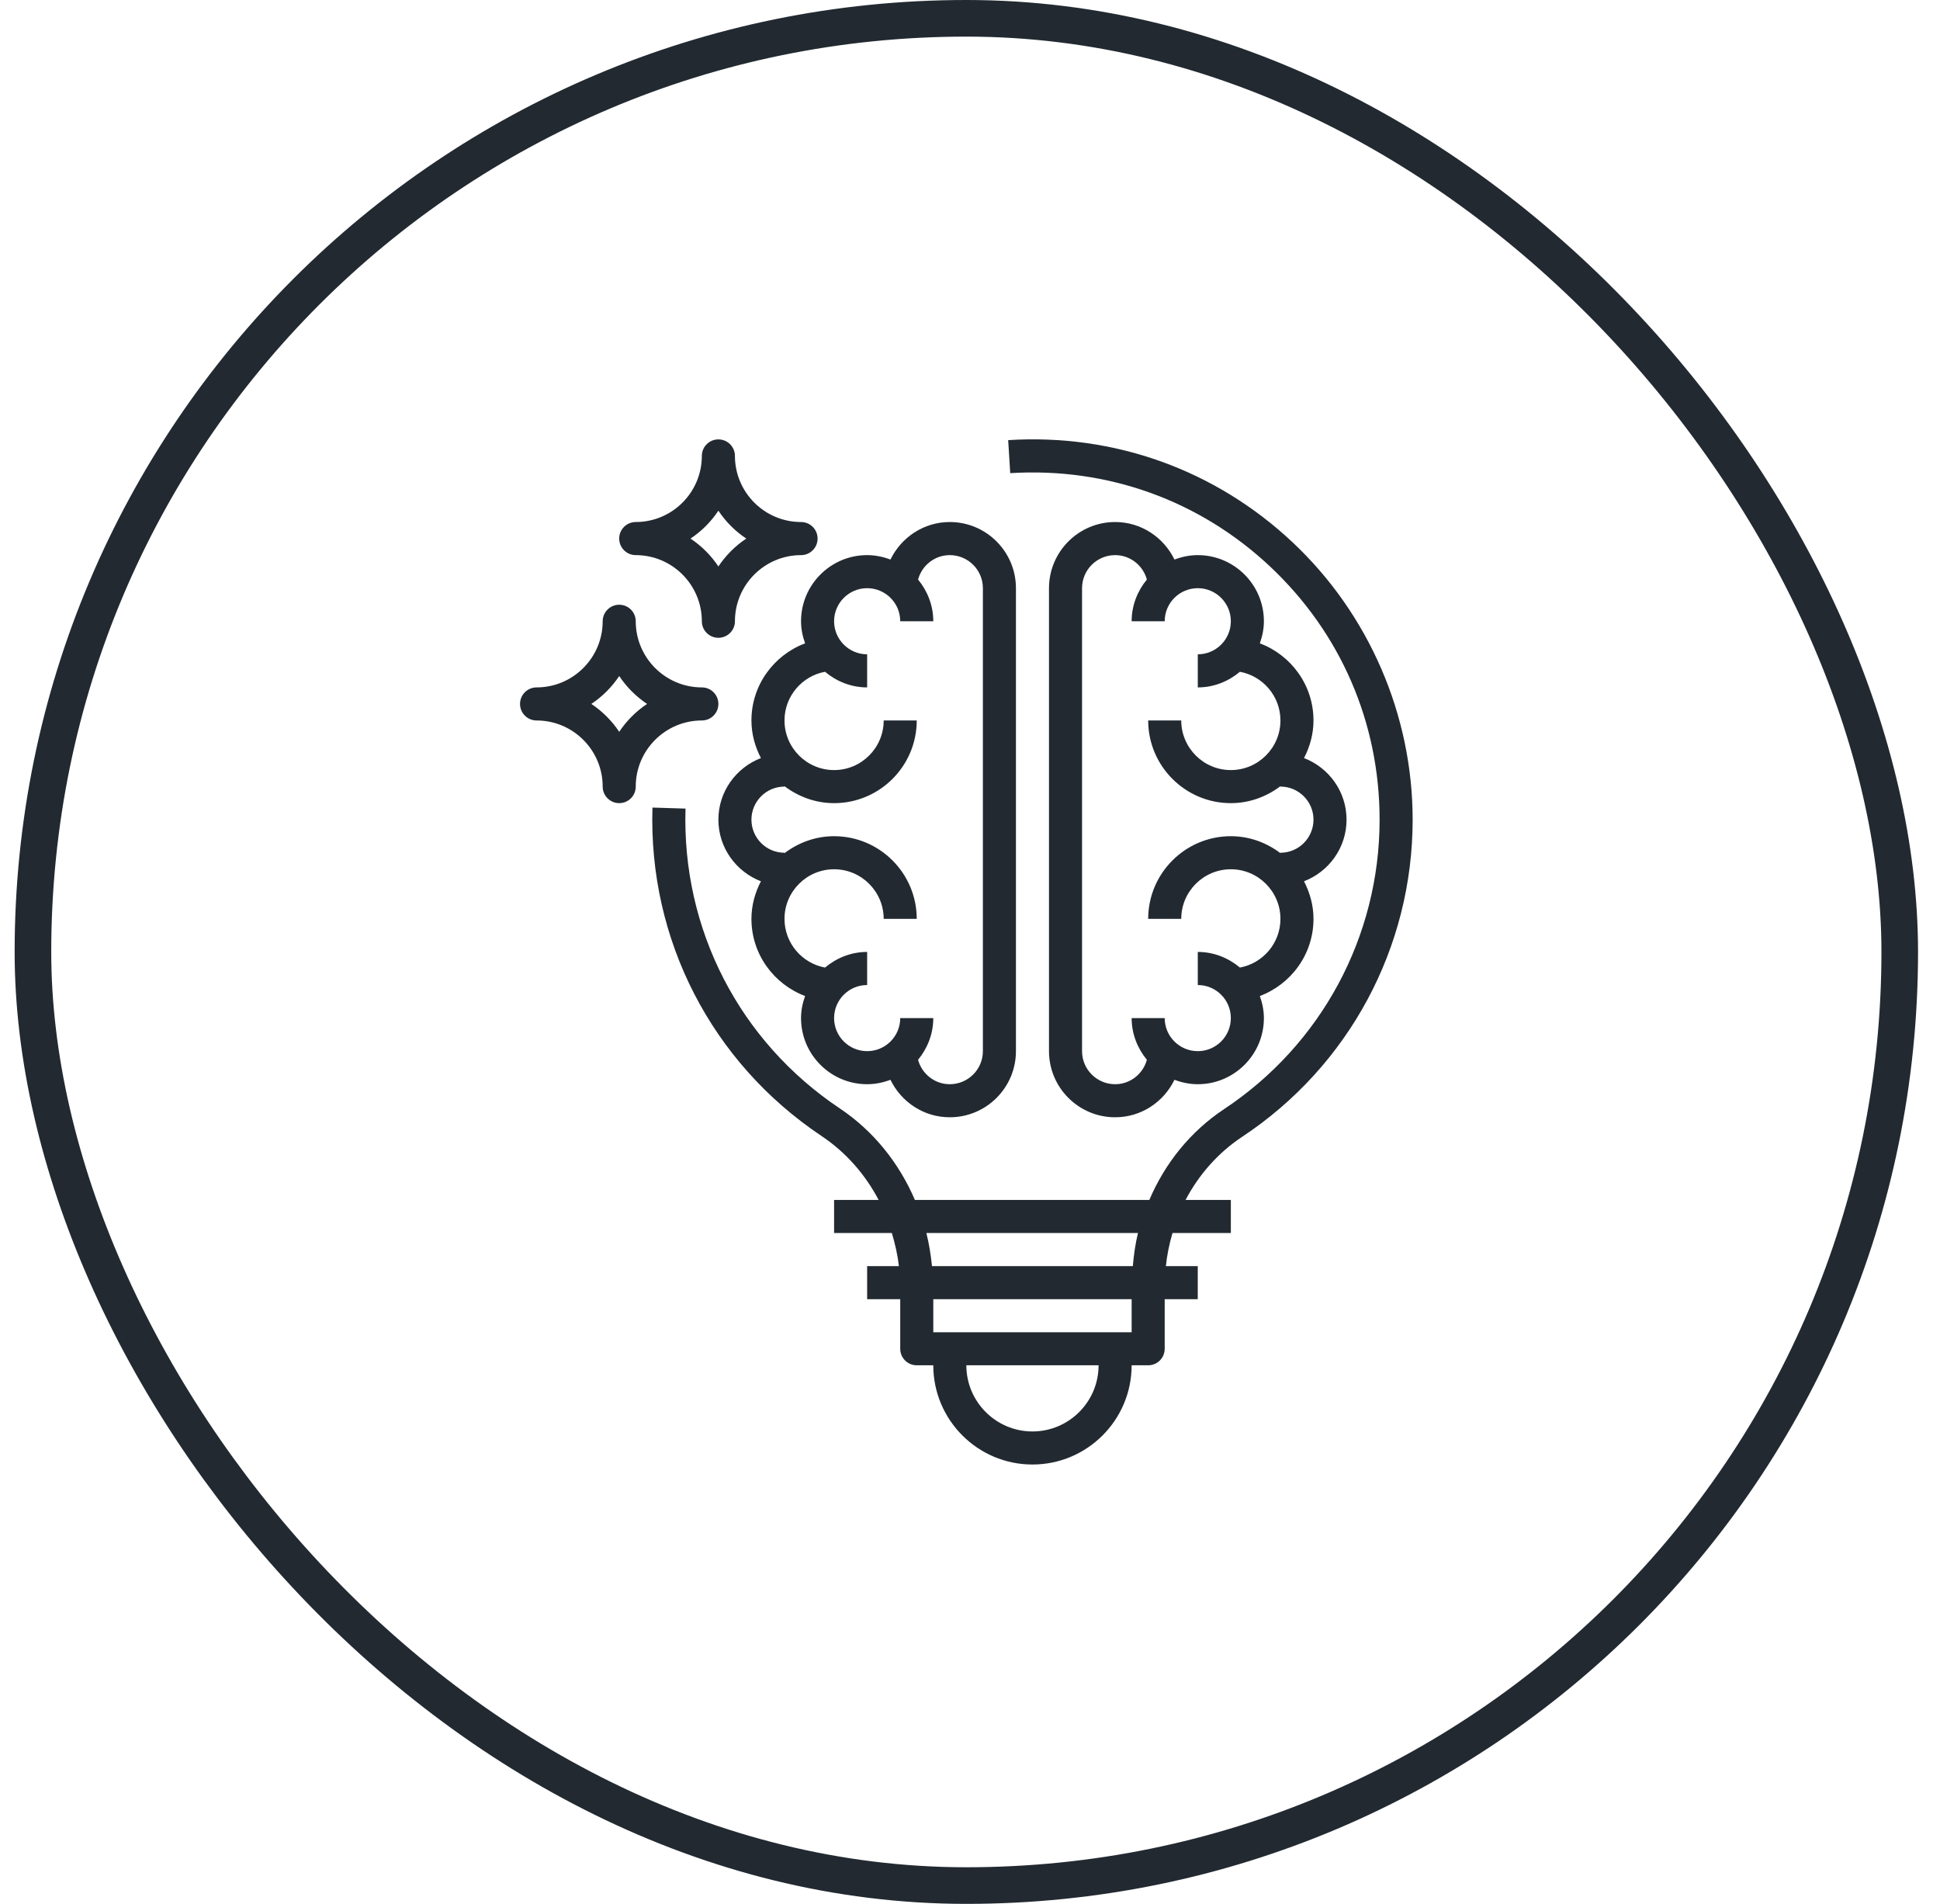 <svg width="53" height="52" viewBox="0 0 53 52" fill="none" xmlns="http://www.w3.org/2000/svg">
<path d="M21.995 17.571C21.141 17.893 20.529 18.712 20.529 19.678C20.529 20.05 20.628 20.396 20.788 20.705C20.111 20.966 19.626 21.619 19.626 22.387C19.626 23.156 20.111 23.809 20.788 24.07C20.628 24.38 20.529 24.726 20.529 25.097C20.529 26.063 21.141 26.882 21.995 27.204C21.927 27.393 21.884 27.595 21.884 27.807C21.884 28.803 22.694 29.613 23.69 29.613C23.915 29.613 24.129 29.567 24.327 29.492C24.62 30.096 25.233 30.516 25.948 30.516C26.945 30.516 27.755 29.706 27.755 28.71V16.065C27.755 15.069 26.945 14.258 25.948 14.258C25.233 14.258 24.62 14.68 24.327 15.283C24.129 15.208 23.915 15.162 23.69 15.162C22.694 15.162 21.884 15.972 21.884 16.968C21.884 17.18 21.927 17.381 21.995 17.571ZM23.69 16.065C24.189 16.065 24.594 16.47 24.594 16.968H25.497C25.497 16.534 25.337 16.14 25.081 15.829C25.185 15.446 25.533 15.162 25.948 15.162C26.447 15.162 26.852 15.567 26.852 16.065V28.71C26.852 29.208 26.447 29.613 25.948 29.613C25.533 29.613 25.185 29.329 25.081 28.946C25.337 28.634 25.497 28.241 25.497 27.807H24.594C24.594 28.305 24.189 28.71 23.69 28.71C23.192 28.71 22.787 28.305 22.787 27.807C22.787 27.308 23.192 26.904 23.69 26.904V26C23.25 26 22.852 26.165 22.539 26.427C21.91 26.31 21.432 25.759 21.432 25.097C21.432 24.35 22.04 23.742 22.787 23.742C23.534 23.742 24.142 24.35 24.142 25.097H25.045C25.045 23.852 24.032 22.839 22.787 22.839C22.277 22.839 21.811 23.016 21.432 23.302V23.291C20.934 23.291 20.529 22.886 20.529 22.387C20.529 21.889 20.934 21.484 21.432 21.484V21.473C21.811 21.759 22.277 21.936 22.787 21.936C24.032 21.936 25.045 20.923 25.045 19.678H24.142C24.142 20.425 23.534 21.033 22.787 21.033C22.04 21.033 21.432 20.425 21.432 19.678C21.432 19.016 21.91 18.465 22.539 18.348C22.852 18.61 23.25 18.775 23.69 18.775V17.871C23.192 17.871 22.787 17.466 22.787 16.968C22.787 16.47 23.192 16.065 23.69 16.065Z" fill="#222931"/>
<path d="M32.723 15.162C32.498 15.162 32.285 15.208 32.086 15.283C31.793 14.68 31.18 14.258 30.465 14.258C29.468 14.258 28.658 15.069 28.658 16.065V28.71C28.658 29.706 29.468 30.516 30.465 30.516C31.18 30.516 31.793 30.096 32.086 29.492C32.285 29.567 32.498 29.613 32.723 29.613C33.719 29.613 34.529 28.803 34.529 27.807C34.529 27.595 34.486 27.393 34.418 27.204C35.272 26.882 35.884 26.063 35.884 25.097C35.884 24.726 35.785 24.38 35.625 24.07C36.303 23.809 36.787 23.156 36.787 22.387C36.787 21.619 36.303 20.966 35.625 20.705C35.785 20.396 35.884 20.05 35.884 19.678C35.884 18.712 35.272 17.893 34.418 17.571C34.486 17.381 34.529 17.18 34.529 16.968C34.529 15.972 33.719 15.162 32.723 15.162ZM34.981 19.678C34.981 20.425 34.373 21.033 33.626 21.033C32.879 21.033 32.271 20.425 32.271 19.678H31.368C31.368 20.923 32.381 21.936 33.626 21.936C34.136 21.936 34.602 21.759 34.981 21.473V21.484C35.479 21.484 35.884 21.889 35.884 22.387C35.884 22.886 35.479 23.291 34.981 23.291V23.302C34.602 23.016 34.136 22.839 33.626 22.839C32.381 22.839 31.368 23.852 31.368 25.097H32.271C32.271 24.35 32.879 23.742 33.626 23.742C34.373 23.742 34.981 24.35 34.981 25.097C34.981 25.759 34.503 26.31 33.874 26.427C33.561 26.165 33.163 26 32.723 26V26.904C33.221 26.904 33.626 27.308 33.626 27.807C33.626 28.305 33.221 28.71 32.723 28.71C32.224 28.71 31.819 28.305 31.819 27.807H30.916C30.916 28.241 31.076 28.634 31.332 28.946C31.228 29.329 30.881 29.613 30.465 29.613C29.966 29.613 29.561 29.208 29.561 28.71V16.065C29.561 15.567 29.966 15.162 30.465 15.162C30.881 15.162 31.228 15.446 31.332 15.829C31.076 16.14 30.916 16.534 30.916 16.968H31.819C31.819 16.47 32.224 16.065 32.723 16.065C33.221 16.065 33.626 16.47 33.626 16.968C33.626 17.466 33.221 17.871 32.723 17.871V18.775C33.163 18.775 33.561 18.61 33.874 18.348C34.503 18.465 34.981 19.016 34.981 19.678Z" fill="#222931"/>
<path d="M35.318 14.817C33.208 12.833 30.444 11.839 27.543 12.021L27.599 12.923C30.249 12.758 32.772 13.664 34.7 15.475C36.628 17.287 37.69 19.742 37.69 22.387C37.69 25.575 36.101 28.53 33.44 30.294C32.522 30.903 31.827 31.771 31.399 32.774H24.995C24.561 31.764 23.863 30.889 22.944 30.275C20.201 28.442 18.625 25.381 18.728 22.085L17.825 22.057C17.712 25.666 19.439 29.019 22.442 31.026C23.106 31.469 23.635 32.073 24.004 32.774H22.787V33.677H24.365C24.452 33.97 24.522 34.27 24.558 34.581H23.69V35.484H24.594V36.839C24.594 37.089 24.796 37.29 25.045 37.29H25.497C25.497 38.785 26.712 40 28.206 40C29.701 40 30.916 38.785 30.916 37.29H31.368C31.617 37.29 31.819 37.089 31.819 36.839V35.484H32.722V34.581H31.851C31.883 34.27 31.947 33.97 32.032 33.677H33.626V32.774H32.389C32.753 32.081 33.279 31.484 33.939 31.047C36.853 29.115 38.593 25.878 38.593 22.387C38.593 19.532 37.399 16.773 35.318 14.817ZM28.206 39.097C27.21 39.097 26.4 38.286 26.4 37.29H30.013C30.013 38.286 29.203 39.097 28.206 39.097ZM30.916 36.387H25.497V35.484H30.916V36.387ZM30.948 34.581H25.461C25.43 34.273 25.382 33.971 25.308 33.677H31.089C31.017 33.971 30.975 34.274 30.948 34.581Z" fill="#222931"/>
<path d="M17.368 15.162C18.364 15.162 19.174 15.972 19.174 16.968C19.174 17.218 19.377 17.42 19.626 17.42C19.875 17.42 20.078 17.218 20.078 16.968C20.078 15.972 20.888 15.162 21.884 15.162C22.134 15.162 22.336 14.96 22.336 14.71C22.336 14.46 22.134 14.258 21.884 14.258C20.888 14.258 20.078 13.448 20.078 12.452C20.078 12.203 19.875 12.001 19.626 12.001C19.377 12.001 19.174 12.203 19.174 12.452C19.174 13.448 18.364 14.258 17.368 14.258C17.119 14.258 16.916 14.46 16.916 14.71C16.916 14.96 17.119 15.162 17.368 15.162ZM19.626 13.948C19.827 14.25 20.086 14.51 20.388 14.71C20.086 14.911 19.827 15.17 19.626 15.472C19.426 15.17 19.166 14.911 18.864 14.71C19.166 14.51 19.426 14.25 19.626 13.948Z" fill="#222931"/>
<path d="M19.175 19.678C19.424 19.678 19.626 19.476 19.626 19.226C19.626 18.977 19.424 18.775 19.175 18.775C18.178 18.775 17.368 17.965 17.368 16.968C17.368 16.719 17.166 16.517 16.917 16.517C16.668 16.517 16.465 16.719 16.465 16.968C16.465 17.965 15.655 18.775 14.659 18.775C14.409 18.775 14.207 18.977 14.207 19.226C14.207 19.476 14.409 19.678 14.659 19.678C15.655 19.678 16.465 20.488 16.465 21.484C16.465 21.734 16.668 21.936 16.917 21.936C17.166 21.936 17.368 21.734 17.368 21.484C17.368 20.488 18.178 19.678 19.175 19.678ZM16.917 19.988C16.716 19.686 16.456 19.427 16.155 19.226C16.456 19.026 16.716 18.766 16.917 18.464C17.117 18.766 17.377 19.025 17.678 19.226C17.377 19.427 17.117 19.686 16.917 19.988Z" fill="#222931"/>
<rect x="0.9" y="0.5" width="51" height="51" rx="25.5" stroke="#222931"/>
</svg>
